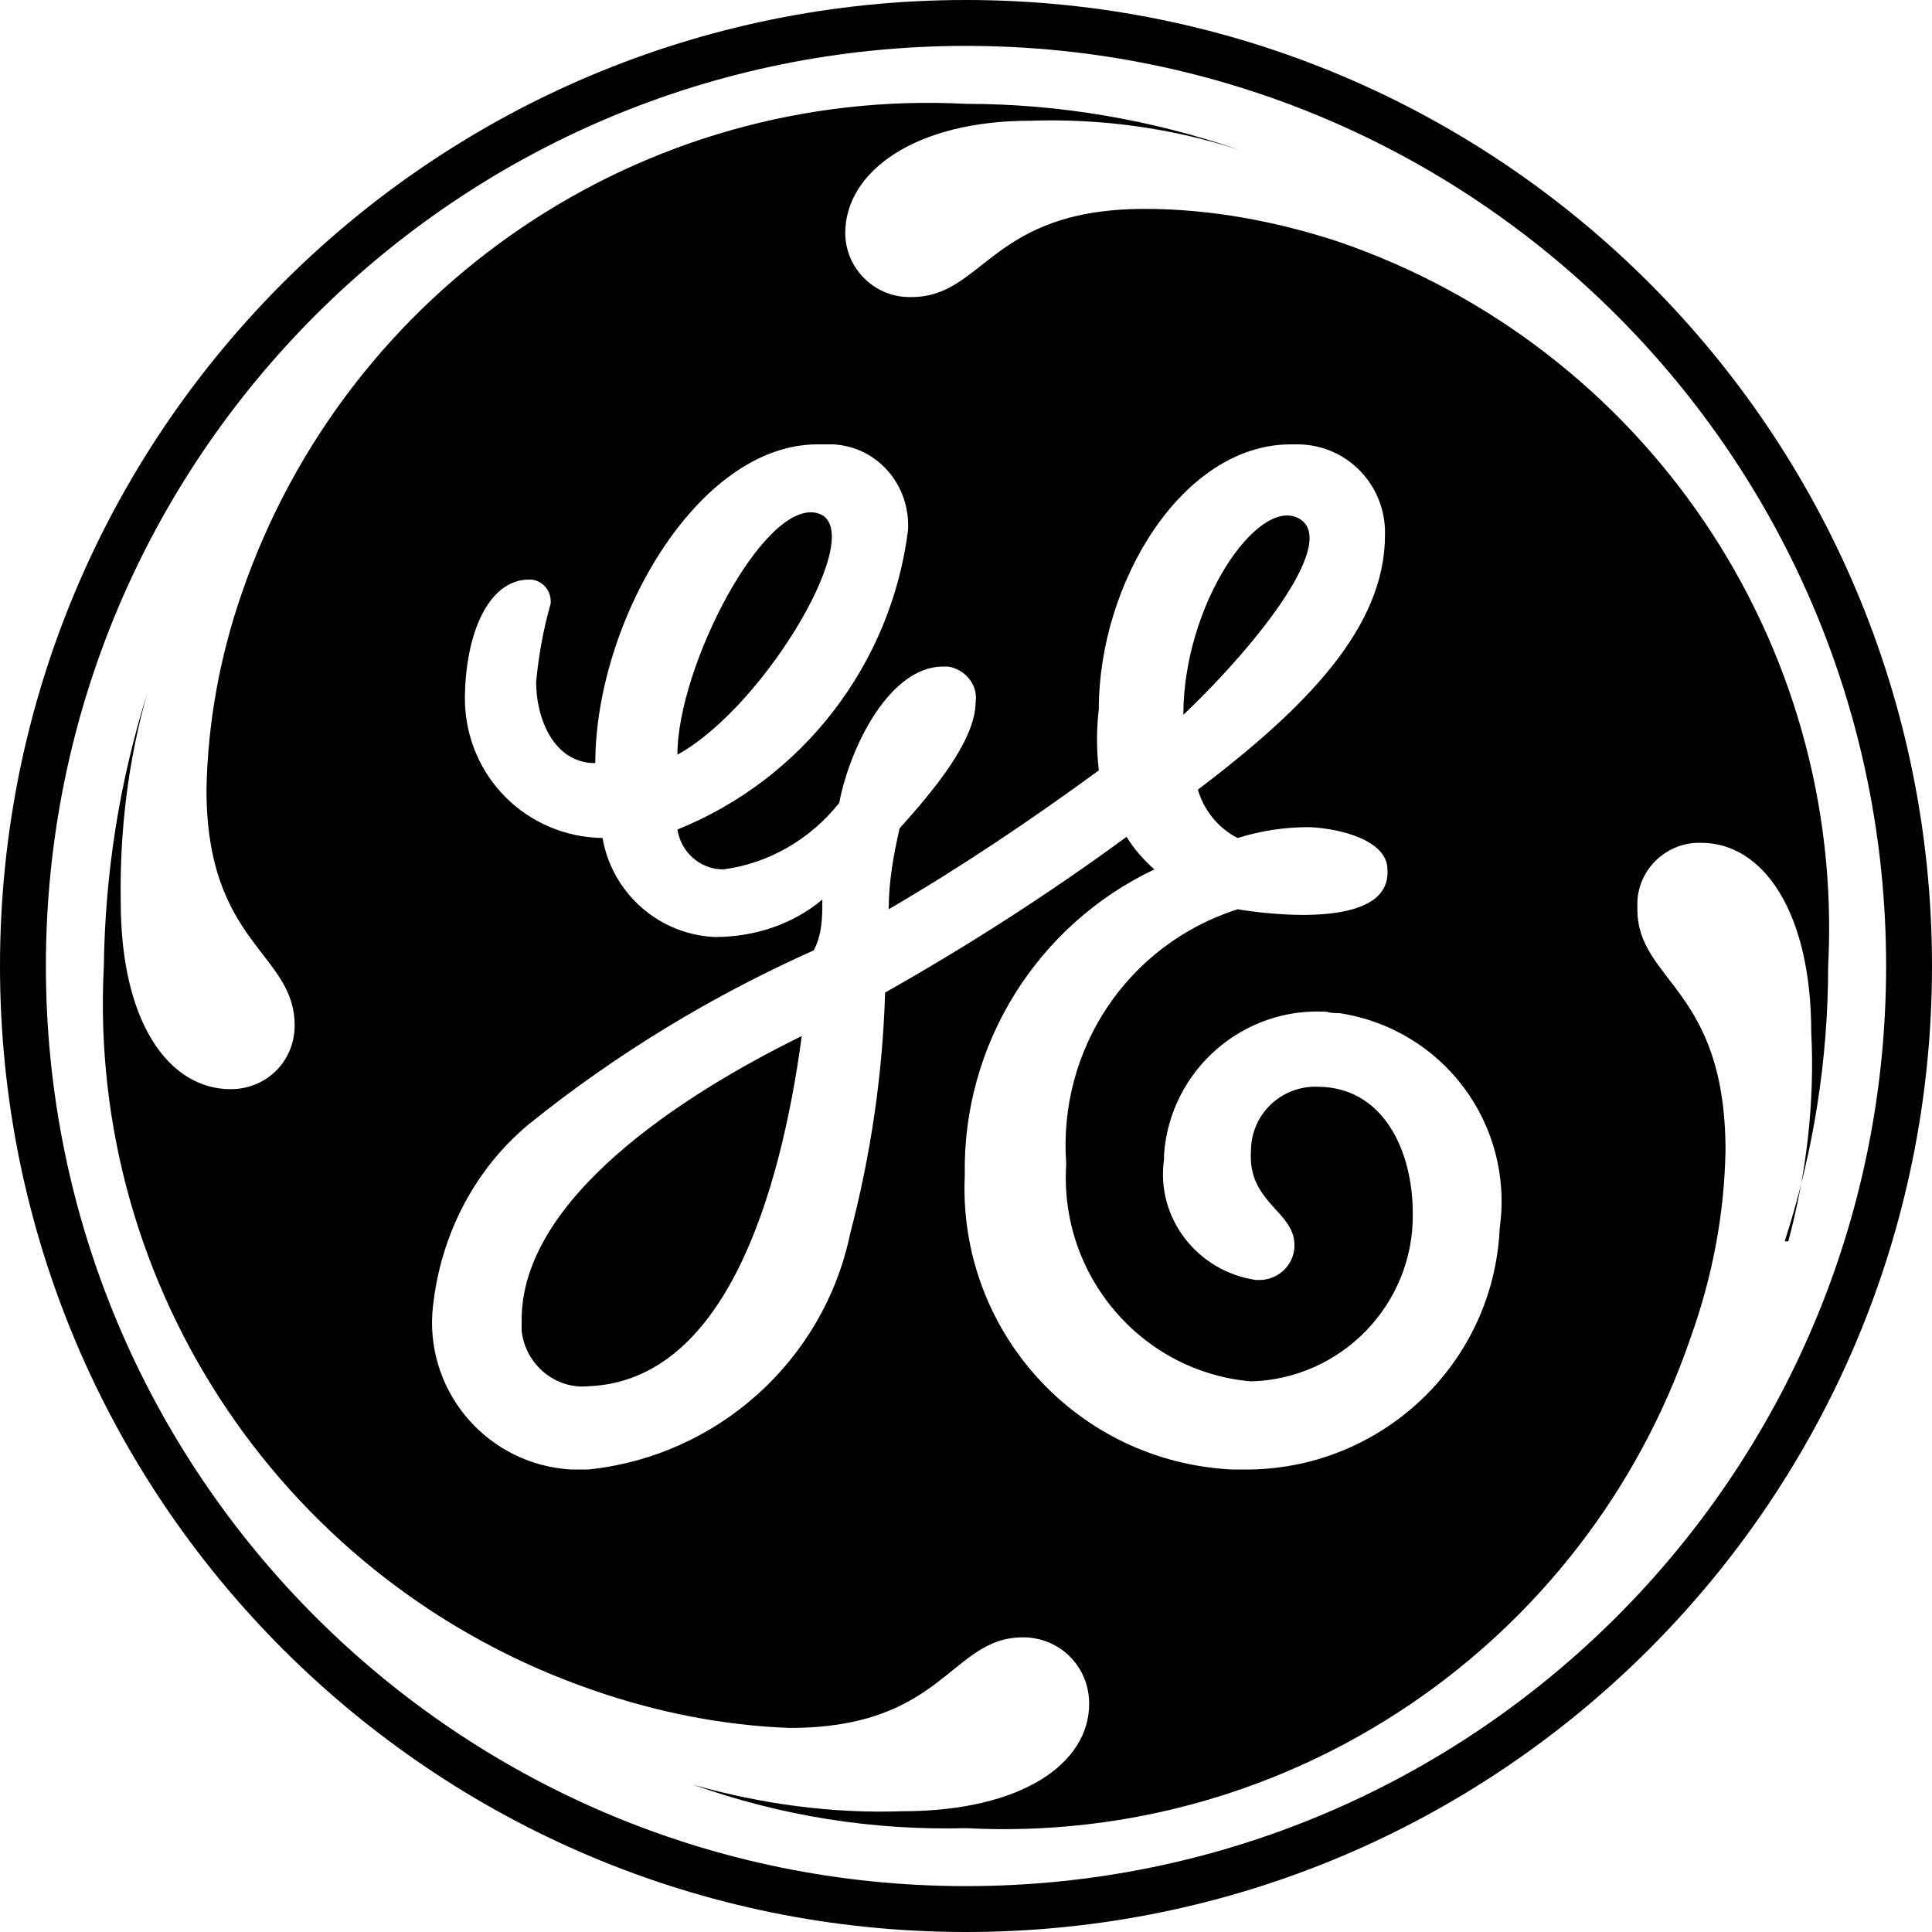 <?xml version="1.0" encoding="UTF-8"?><svg id="a" xmlns="http://www.w3.org/2000/svg" width="16" height="16" viewBox="0 0 16 16"><path d="M9.8,5.92c0-.91,.61-1.8,.95-1.63s-.29,1-.95,1.63m-4.19,.33c0-.73,.72-2.12,1.16-2s-.43,1.6-1.16,2Zm-.73,5.23c-.28,.03-.53-.18-.56-.46,0-.03,0-.06,0-.09,0-1,1.32-1.86,2.32-2.35-.18,1.33-.64,2.85-1.76,2.9Zm6.12-3.1c-.7-.05-1.31,.48-1.36,1.18v.04c-.07,.49,.28,.93,.76,1h.01c.16,.01,.3-.11,.31-.27,0,0,0-.01,0-.02,0-.28-.39-.35-.36-.78,0-.3,.25-.54,.55-.53h0c.54,0,.79,.52,.79,1.05,.01,.75-.59,1.37-1.34,1.39-.91-.08-1.59-.88-1.53-1.8-.07-.95,.51-1.82,1.42-2.11,0,0,1.28,.23,1.24-.33,0-.24-.39-.34-.65-.35-.2,0-.4,.03-.59,.09-.16-.08-.28-.23-.33-.4,.91-.69,1.55-1.35,1.55-2.11,.01-.4-.3-.74-.71-.75-.02,0-.05,0-.07,0-.9,0-1.59,1.15-1.59,2.19-.02,.17-.02,.34,0,.51-.56,.41-1.14,.8-1.74,1.15,0-.23,.04-.45,.09-.67,.26-.29,.63-.72,.63-1.05,.02-.14-.09-.27-.23-.29-.01,0-.03,0-.04,0-.44,0-.77,.66-.86,1.13-.24,.3-.58,.5-.96,.55-.19,0-.35-.14-.38-.33,1.04-.42,1.77-1.37,1.91-2.48,.02-.37-.25-.69-.62-.71-.04,0-.08,0-.13,0-1,0-1.84,1.48-1.84,2.64-.35,0-.49-.38-.49-.67,.02-.22,.06-.44,.12-.65,.01-.1-.06-.19-.16-.2,0,0-.01,0-.02,0-.33,0-.53,.44-.53,1,.01,.63,.51,1.13,1.14,1.14,.08,.46,.47,.8,.93,.82,.32,0,.64-.1,.89-.31,0,.15,0,.28-.07,.42-.85,.38-1.64,.86-2.36,1.44-.47,.39-.75,.96-.8,1.57-.04,.67,.47,1.25,1.15,1.29,.05,0,.1,0,.14,0,1.07-.11,1.95-.9,2.17-1.95,.17-.65,.27-1.32,.29-2,.69-.39,1.36-.82,2-1.29,.06,.1,.14,.19,.23,.27-.97,.46-1.59,1.45-1.57,2.53-.06,1.29,.93,2.38,2.22,2.44,.03,0,.06,0,.09,0,1.13,.01,2.07-.87,2.12-2,.12-.86-.47-1.65-1.33-1.78-.03,0-.07,0-.1-.01Zm3.81,1.9h0c.15-.56,.22-1.15,.19-1.73,0-1-.4-1.57-.91-1.57-.28-.01-.52,.21-.53,.49,0,.02,0,.04,0,.06,0,.6,.73,.65,.73,2-.01,.53-.11,1.05-.29,1.55-.87,2.54-3.32,4.2-6,4.06-.77,.02-1.53-.1-2.26-.36h0c.56,.16,1.15,.24,1.73,.22,1,0,1.55-.4,1.55-.89,0-.3-.23-.54-.53-.55,0,0-.01,0-.02,0-.6,0-.65,.75-1.93,.75-.55-.02-1.1-.13-1.62-.31-2.54-.87-4.2-3.32-4.06-6,.01-.77,.13-1.53,.36-2.26h0c-.16,.56-.23,1.15-.22,1.73,0,1,.4,1.55,.91,1.55,.29,0,.52-.22,.53-.51,0,0,0-.01,0-.02,0-.6-.73-.67-.73-1.95,.01-.55,.11-1.1,.29-1.62C2.87,2.38,5.32,.72,8,.86c.77,0,1.53,.13,2.26,.38h0c-.56-.18-1.14-.26-1.73-.24-.95,0-1.53,.42-1.53,.93,0,.29,.24,.53,.53,.53,0,0,.01,0,.02,0,.6,0,.65-.73,1.93-.73,.54,0,1.08,.1,1.6,.27,2.54,.87,4.2,3.32,4.06,6,0,.77-.12,1.54-.36,2.28h.03ZM8,.38C3.79,.38,.38,3.79,.38,8s3.41,7.62,7.62,7.62,7.62-3.41,7.62-7.62h0C15.62,3.79,12.21,.38,8,.38Zm0,15.62C3.58,16,0,12.42,0,8S3.58,0,8,0s8,3.58,8,8-3.58,8-8,8Z"/></svg>